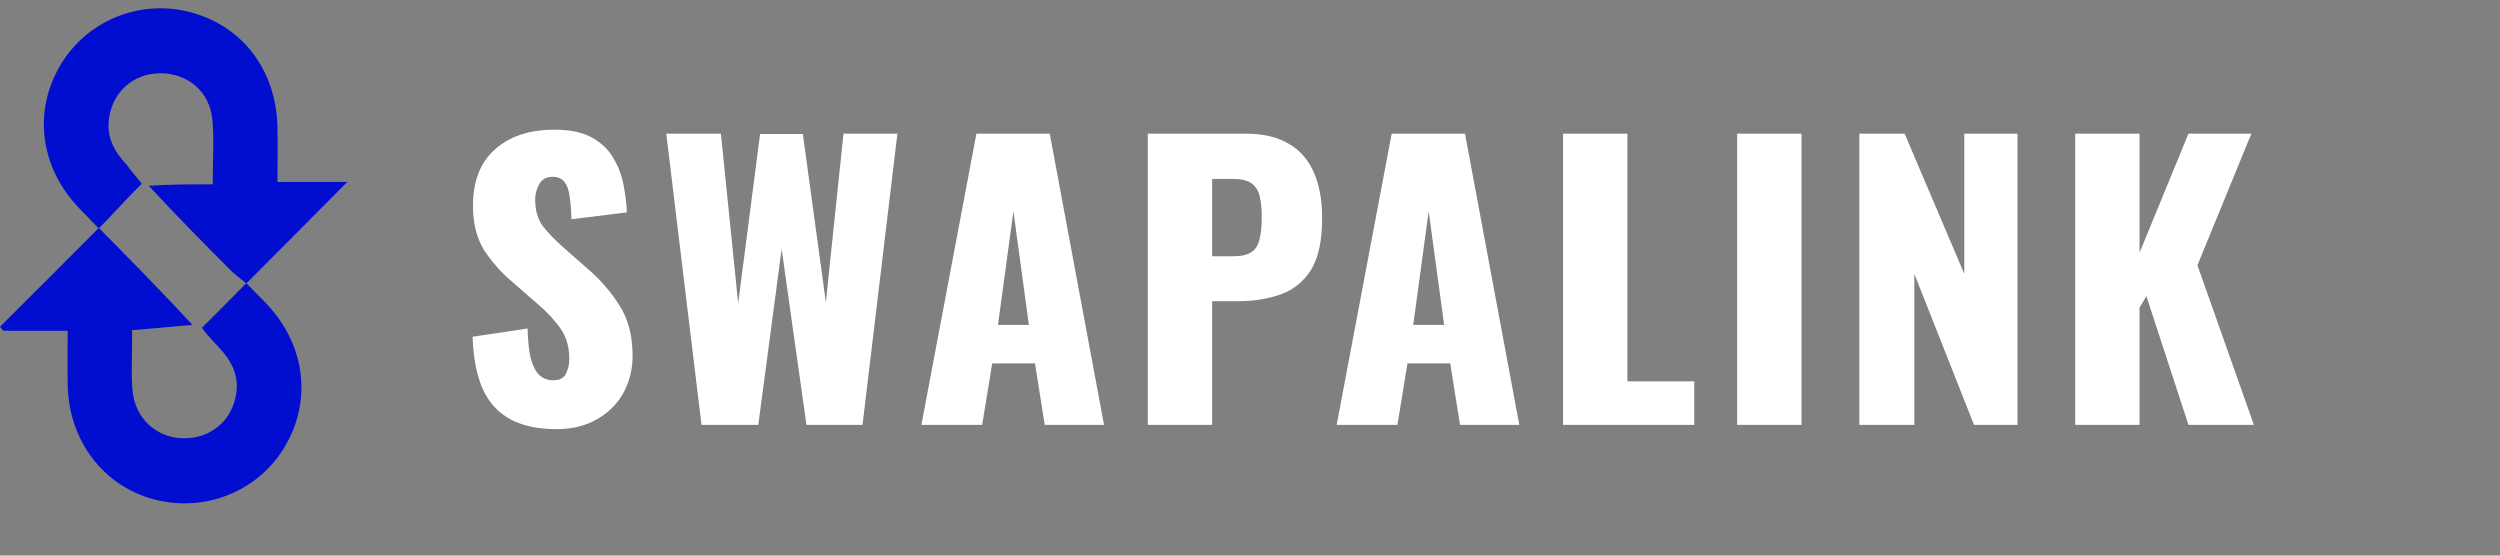 <svg width="153" height="34" viewBox="0 0 153 34" fill="none" xmlns="http://www.w3.org/2000/svg">
<rect x="0" y="0" width="153" height="34" fill="#808080" stroke="none"/>
<path d="M34.05 26.264C32.935 26.264 32.004 26.066 31.256 25.67C30.508 25.274 29.943 24.665 29.562 23.844C29.181 23.008 28.968 21.93 28.924 20.61L32.29 20.104C32.305 20.867 32.371 21.483 32.488 21.952C32.62 22.421 32.796 22.759 33.016 22.964C33.251 23.169 33.529 23.272 33.852 23.272C34.263 23.272 34.527 23.133 34.644 22.854C34.776 22.575 34.842 22.282 34.842 21.974C34.842 21.241 34.666 20.625 34.314 20.126C33.962 19.613 33.485 19.099 32.884 18.586L31.344 17.244C30.669 16.672 30.097 16.027 29.628 15.308C29.173 14.575 28.946 13.673 28.946 12.602C28.946 11.091 29.393 9.94 30.288 9.148C31.183 8.341 32.4 7.938 33.94 7.938C34.893 7.938 35.656 8.099 36.228 8.422C36.815 8.745 37.255 9.17 37.548 9.698C37.856 10.211 38.061 10.761 38.164 11.348C38.281 11.92 38.347 12.47 38.362 12.998L34.974 13.416C34.959 12.888 34.923 12.433 34.864 12.052C34.82 11.656 34.717 11.355 34.556 11.15C34.395 10.93 34.145 10.82 33.808 10.82C33.441 10.82 33.17 10.974 32.994 11.282C32.833 11.59 32.752 11.898 32.752 12.206C32.752 12.866 32.906 13.409 33.214 13.834C33.537 14.245 33.955 14.677 34.468 15.132L35.942 16.43C36.719 17.09 37.372 17.838 37.9 18.674C38.443 19.51 38.714 20.544 38.714 21.776C38.714 22.612 38.523 23.375 38.142 24.064C37.761 24.739 37.218 25.274 36.514 25.67C35.825 26.066 35.003 26.264 34.05 26.264ZM42.931 26L40.775 8.18H44.119L45.175 18.564L46.517 8.202H49.135L50.543 18.498L51.621 8.18H54.921L52.787 26H49.355L47.837 15.242L46.407 26H42.931ZM56.39 26L59.756 8.18H64.244L67.566 26H63.936L63.342 22.238H60.724L60.108 26H56.39ZM61.076 19.884H62.968L62.022 12.932L61.076 19.884ZM70.245 26V8.18H76.229C77.3 8.18 78.18 8.385 78.869 8.796C79.558 9.192 80.072 9.779 80.409 10.556C80.746 11.319 80.915 12.25 80.915 13.35C80.915 14.729 80.688 15.785 80.233 16.518C79.778 17.237 79.162 17.735 78.385 18.014C77.608 18.293 76.735 18.432 75.767 18.432H74.183V26H70.245ZM74.183 15.682H75.503C75.987 15.682 76.354 15.594 76.603 15.418C76.853 15.242 77.014 14.978 77.087 14.626C77.175 14.274 77.219 13.827 77.219 13.284C77.219 12.829 77.183 12.433 77.109 12.096C77.05 11.744 76.897 11.465 76.647 11.26C76.398 11.055 76.009 10.952 75.481 10.952H74.183V15.682ZM81.804 26L85.17 8.18H89.658L92.98 26H89.35L88.756 22.238H86.138L85.522 26H81.804ZM86.49 19.884H88.382L87.436 12.932L86.49 19.884ZM95.659 26V8.18H99.597V23.338H103.689V26H95.659ZM106.315 26V8.18H110.253V26H106.315ZM113.791 26V8.18H116.563L120.215 16.76V8.18H123.471V26H120.809L117.157 16.76V26H113.791ZM127.003 26V8.18H130.941V15.462L133.933 8.18H137.783L134.483 16.232L137.937 26H133.933L131.359 18.124L130.941 18.828V26H127.003Z" fill="white"/>
<path d="M6.023 13.958C5.659 13.582 5.298 13.203 4.93 12.831C2.501 10.371 1.995 6.954 3.639 4.083C5.218 1.324 8.435 -0.046 11.541 0.718C14.756 1.509 16.874 4.211 16.977 7.688C17.009 8.798 16.982 9.911 16.982 11.136C18.401 11.136 19.708 11.136 21.255 11.136C19.115 13.288 17.155 15.259 15.137 17.288C15.08 17.345 15.05 17.35 15.002 17.29C14.689 17.018 14.4 16.829 14.162 16.59C12.46 14.886 10.768 13.172 9.105 11.371C10.408 11.28 11.679 11.28 13.018 11.28C13.018 9.804 13.113 8.547 12.994 7.31C12.829 5.592 11.479 4.474 9.8 4.485C8.165 4.496 6.892 5.601 6.668 7.269C6.517 8.387 6.989 9.281 7.757 10.082C8.046 10.511 8.361 10.825 8.676 11.245C7.802 12.094 6.893 13.141 6.067 13.958C6.053 13.955 6.023 13.958 6.023 13.958Z" fill="#010ED0"/>
<path d="M5.98 14.019C6.023 13.958 6.052 13.955 6.115 14.014C8.078 16.004 9.977 17.935 11.782 19.884C10.52 20 9.351 20.099 8.082 20.205C8.082 20.505 8.081 20.81 8.082 21.114C8.087 22.059 8.02 23.01 8.116 23.945C8.287 25.625 9.578 26.784 11.188 26.823C12.878 26.863 14.217 25.758 14.462 24.054C14.624 22.93 14.136 22.037 13.371 21.232C13.003 20.845 12.666 20.485 12.351 20.064C13.226 19.216 14.236 18.169 15.049 17.35C15.049 17.35 15.079 17.345 15.094 17.348C15.473 17.727 15.834 18.106 16.201 18.478C18.626 20.934 19.134 24.352 17.498 27.221C15.908 30.008 12.648 31.378 9.502 30.581C6.342 29.781 4.198 26.974 4.144 23.549C4.126 22.473 4.141 21.396 4.141 20.245C2.76 20.245 1.484 20.245 0.207 20.245C0.138 20.163 0.069 20.081 0 19.999C1.979 18.026 3.958 16.053 5.98 14.019Z" fill="#010ED0"/>
</svg>

